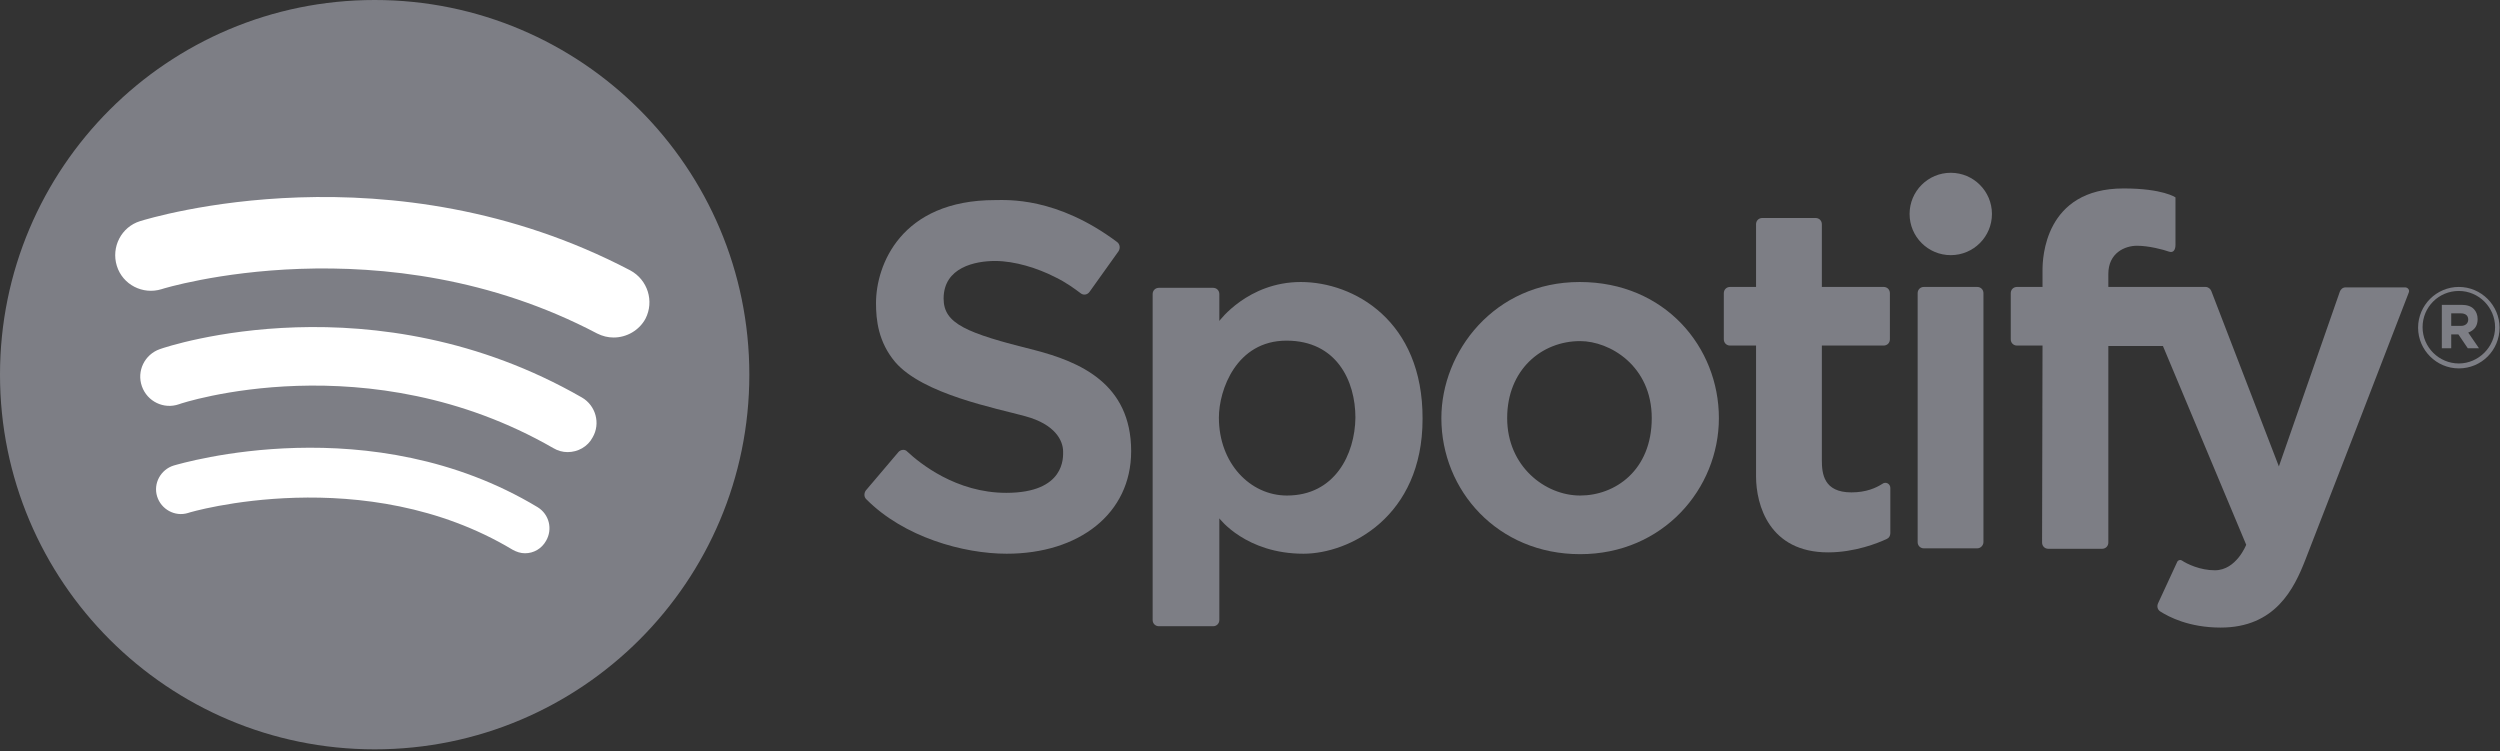 <svg width="203" height="61" viewBox="0 0 203 61" fill="none" xmlns="http://www.w3.org/2000/svg">
<rect x="0" y="0" width="203" height="61" fill="#333333" stroke="none"/>
<path d="M198.276 24.753H199.875C200.311 24.753 200.674 24.862 200.893 25.116C201.074 25.298 201.183 25.589 201.183 25.916C201.183 26.497 200.893 26.824 200.42 27.006L201.292 28.278H200.384L199.62 27.152H199.039V28.278H198.276V24.753ZM199.838 26.461C200.202 26.461 200.42 26.243 200.42 25.952C200.42 25.625 200.202 25.443 199.802 25.443H199.039V26.461H199.838Z" fill="#7D7E85"/>
<path d="M199.657 29.914C197.839 29.914 196.349 28.424 196.349 26.606C196.349 24.789 197.839 23.299 199.657 23.299C201.474 23.299 202.964 24.789 202.964 26.606C202.964 28.424 201.51 29.914 199.657 29.914ZM199.657 23.626C198.021 23.626 196.713 24.934 196.713 26.57C196.713 28.206 198.057 29.514 199.657 29.514C201.256 29.514 202.601 28.169 202.601 26.57C202.601 24.971 201.292 23.626 199.657 23.626Z" fill="#7D7E85"/>
<path d="M30.423 60.846C47.225 60.846 60.846 47.225 60.846 30.423C60.846 13.621 47.225 0 30.423 0C13.621 0 0 13.621 0 30.423C0 47.225 13.621 60.846 30.423 60.846Z" fill="#7D7E85"/>
<path d="M80.8 16.247C81.746 16.247 85.78 15.957 90.723 19.664C90.941 19.846 90.978 20.137 90.832 20.391L88.47 23.698C88.288 23.953 87.961 23.989 87.743 23.808C87.307 23.48 86.58 22.935 85.671 22.499C84.254 21.772 82.4 21.191 80.8 21.191C79.201 21.191 76.621 21.699 76.621 24.244C76.621 26.279 78.438 27.043 83.999 28.424C87.634 29.369 91.85 31.113 91.85 36.638C91.85 41.727 87.597 44.962 81.746 44.962C78.22 44.962 73.386 43.617 70.332 40.527C70.151 40.346 70.151 40.055 70.296 39.837L72.949 36.711C73.131 36.493 73.495 36.456 73.676 36.675C74.694 37.62 77.638 40.019 81.709 40.019C86.507 40.019 86.325 37.111 86.325 36.675C86.325 35.766 85.671 34.457 83.272 33.803C80.909 33.149 74.948 32.022 72.695 29.405C71.314 27.769 71.132 25.988 71.132 24.607C71.132 21.554 73.131 16.247 80.8 16.247Z" fill="#7D7E85"/>
<path d="M105.626 22.899C101.337 22.899 99.01 26.061 99.01 26.061V23.88C99.01 23.59 98.792 23.371 98.502 23.371H94.104C93.813 23.371 93.595 23.59 93.595 23.88V50.341C93.595 50.632 93.813 50.85 94.104 50.85H98.502C98.792 50.85 99.01 50.632 99.01 50.341V42.09C99.01 42.09 101.155 44.962 105.844 44.962C109.551 44.962 115.512 41.981 115.512 34.021C115.549 26.025 109.915 22.899 105.626 22.899ZM104.499 40.237C101.518 40.237 98.974 37.62 98.974 33.912C98.974 31.659 100.392 27.66 104.463 27.66C108.534 27.66 110.06 30.932 110.06 33.912C110.024 36.893 108.388 40.237 104.499 40.237Z" fill="#7D7E85"/>
<path d="M128.27 22.899C121.328 22.899 117.039 28.569 117.039 33.949C117.039 39.837 121.619 44.998 128.307 44.998C135.031 44.998 139.574 39.691 139.574 33.949C139.574 28.206 135.213 22.899 128.27 22.899ZM128.307 40.237C125.471 40.237 122.382 37.874 122.382 33.949C122.382 30.023 125.181 27.697 128.307 27.697C130.705 27.697 134.122 29.696 134.122 33.949C134.122 38.201 131.142 40.237 128.307 40.237Z" fill="#7D7E85"/>
<path d="M153.459 27.551V23.808C153.459 23.517 153.241 23.299 152.95 23.299H147.934V18.21C147.934 17.919 147.716 17.701 147.425 17.701H143.1C142.809 17.701 142.591 17.919 142.591 18.21V23.299H140.483C140.192 23.299 139.974 23.517 139.974 23.808V27.551C139.974 27.842 140.192 28.06 140.483 28.06H142.591C142.591 28.06 142.591 36.311 142.591 38.674C142.591 41.036 143.682 44.853 148.443 44.853C150.624 44.853 152.514 44.09 153.205 43.762C153.386 43.69 153.495 43.508 153.495 43.29V39.619C153.495 39.292 153.132 39.074 152.841 39.292C152.332 39.619 151.533 39.982 150.333 39.982C148.08 39.982 147.934 38.456 147.934 37.365C147.934 36.275 147.934 28.06 147.934 28.06H152.95C153.241 28.06 153.459 27.842 153.459 27.551Z" fill="#7D7E85"/>
<path d="M158.402 20.718C160.249 20.718 161.746 19.221 161.746 17.374C161.746 15.527 160.249 14.03 158.402 14.03C156.555 14.03 155.058 15.527 155.058 17.374C155.058 19.221 156.555 20.718 158.402 20.718Z" fill="#7D7E85"/>
<path d="M160.547 44.526H156.222C155.931 44.526 155.713 44.308 155.713 44.017V23.808C155.713 23.517 155.931 23.299 156.222 23.299H160.547C160.838 23.299 161.056 23.517 161.056 23.808V44.017C161.056 44.271 160.838 44.526 160.547 44.526Z" fill="#7D7E85"/>
<path d="M165.853 28.06H163.782C163.491 28.06 163.273 27.842 163.273 27.551V23.808C163.273 23.517 163.491 23.299 163.782 23.299H165.853C165.853 23.299 165.853 22.826 165.853 21.918C165.853 21.009 165.999 15.302 172.432 15.302C175.631 15.302 176.649 16.029 176.649 16.029C176.649 16.029 176.649 19.519 176.649 19.882C176.649 20.245 176.503 20.573 176.103 20.427C175.704 20.282 174.504 19.955 173.523 19.955C172.541 19.955 171.197 20.536 171.197 22.245C171.197 22.863 171.197 23.299 171.197 23.299H179.084C179.302 23.299 179.484 23.444 179.556 23.626L185.045 37.874L189.988 23.698C190.061 23.48 190.243 23.335 190.461 23.335H195.295C195.513 23.335 195.695 23.553 195.586 23.771C194.459 26.715 188.025 43.362 187.189 45.471C186.281 47.797 184.754 50.959 180.32 50.959C177.739 50.959 176.103 50.087 175.413 49.651C175.195 49.505 175.122 49.251 175.231 48.996L176.794 45.616C176.867 45.471 177.049 45.434 177.158 45.507C177.594 45.798 178.648 46.307 179.847 46.307C181.592 46.307 182.392 44.235 182.392 44.235L175.631 28.097H171.197V44.053C171.197 44.344 170.978 44.562 170.688 44.562H166.326C166.035 44.562 165.817 44.344 165.817 44.053L165.853 28.06Z" fill="#7D7E85"/>
<path d="M42.635 44.925C42.272 44.925 41.945 44.816 41.618 44.635C29.623 37.438 15.411 41.581 15.266 41.654C14.212 41.981 13.085 41.363 12.758 40.309C12.431 39.255 13.049 38.128 14.103 37.801C14.757 37.62 30.132 33.04 43.653 41.182C44.598 41.763 44.889 42.963 44.344 43.908C43.98 44.562 43.326 44.925 42.635 44.925Z" fill="white"/>
<path d="M46.089 36.711C45.689 36.711 45.289 36.602 44.925 36.384C29.878 27.733 14.684 32.749 14.539 32.822C13.303 33.258 11.958 32.604 11.522 31.368C11.086 30.132 11.74 28.787 12.976 28.351C13.667 28.097 30.35 22.572 47.252 32.277C48.378 32.931 48.778 34.385 48.124 35.511C47.724 36.275 46.925 36.711 46.089 36.711Z" fill="white"/>
<path d="M49.832 27.406C49.36 27.406 48.924 27.297 48.487 27.079C31.15 17.956 13.303 23.408 13.121 23.48C11.595 23.953 9.959 23.117 9.487 21.59C9.014 20.064 9.85 18.428 11.377 17.956C12.213 17.701 31.695 11.74 51.177 21.954C52.595 22.717 53.14 24.462 52.413 25.879C51.904 26.824 50.886 27.406 49.832 27.406Z" fill="white"/>
</svg>
